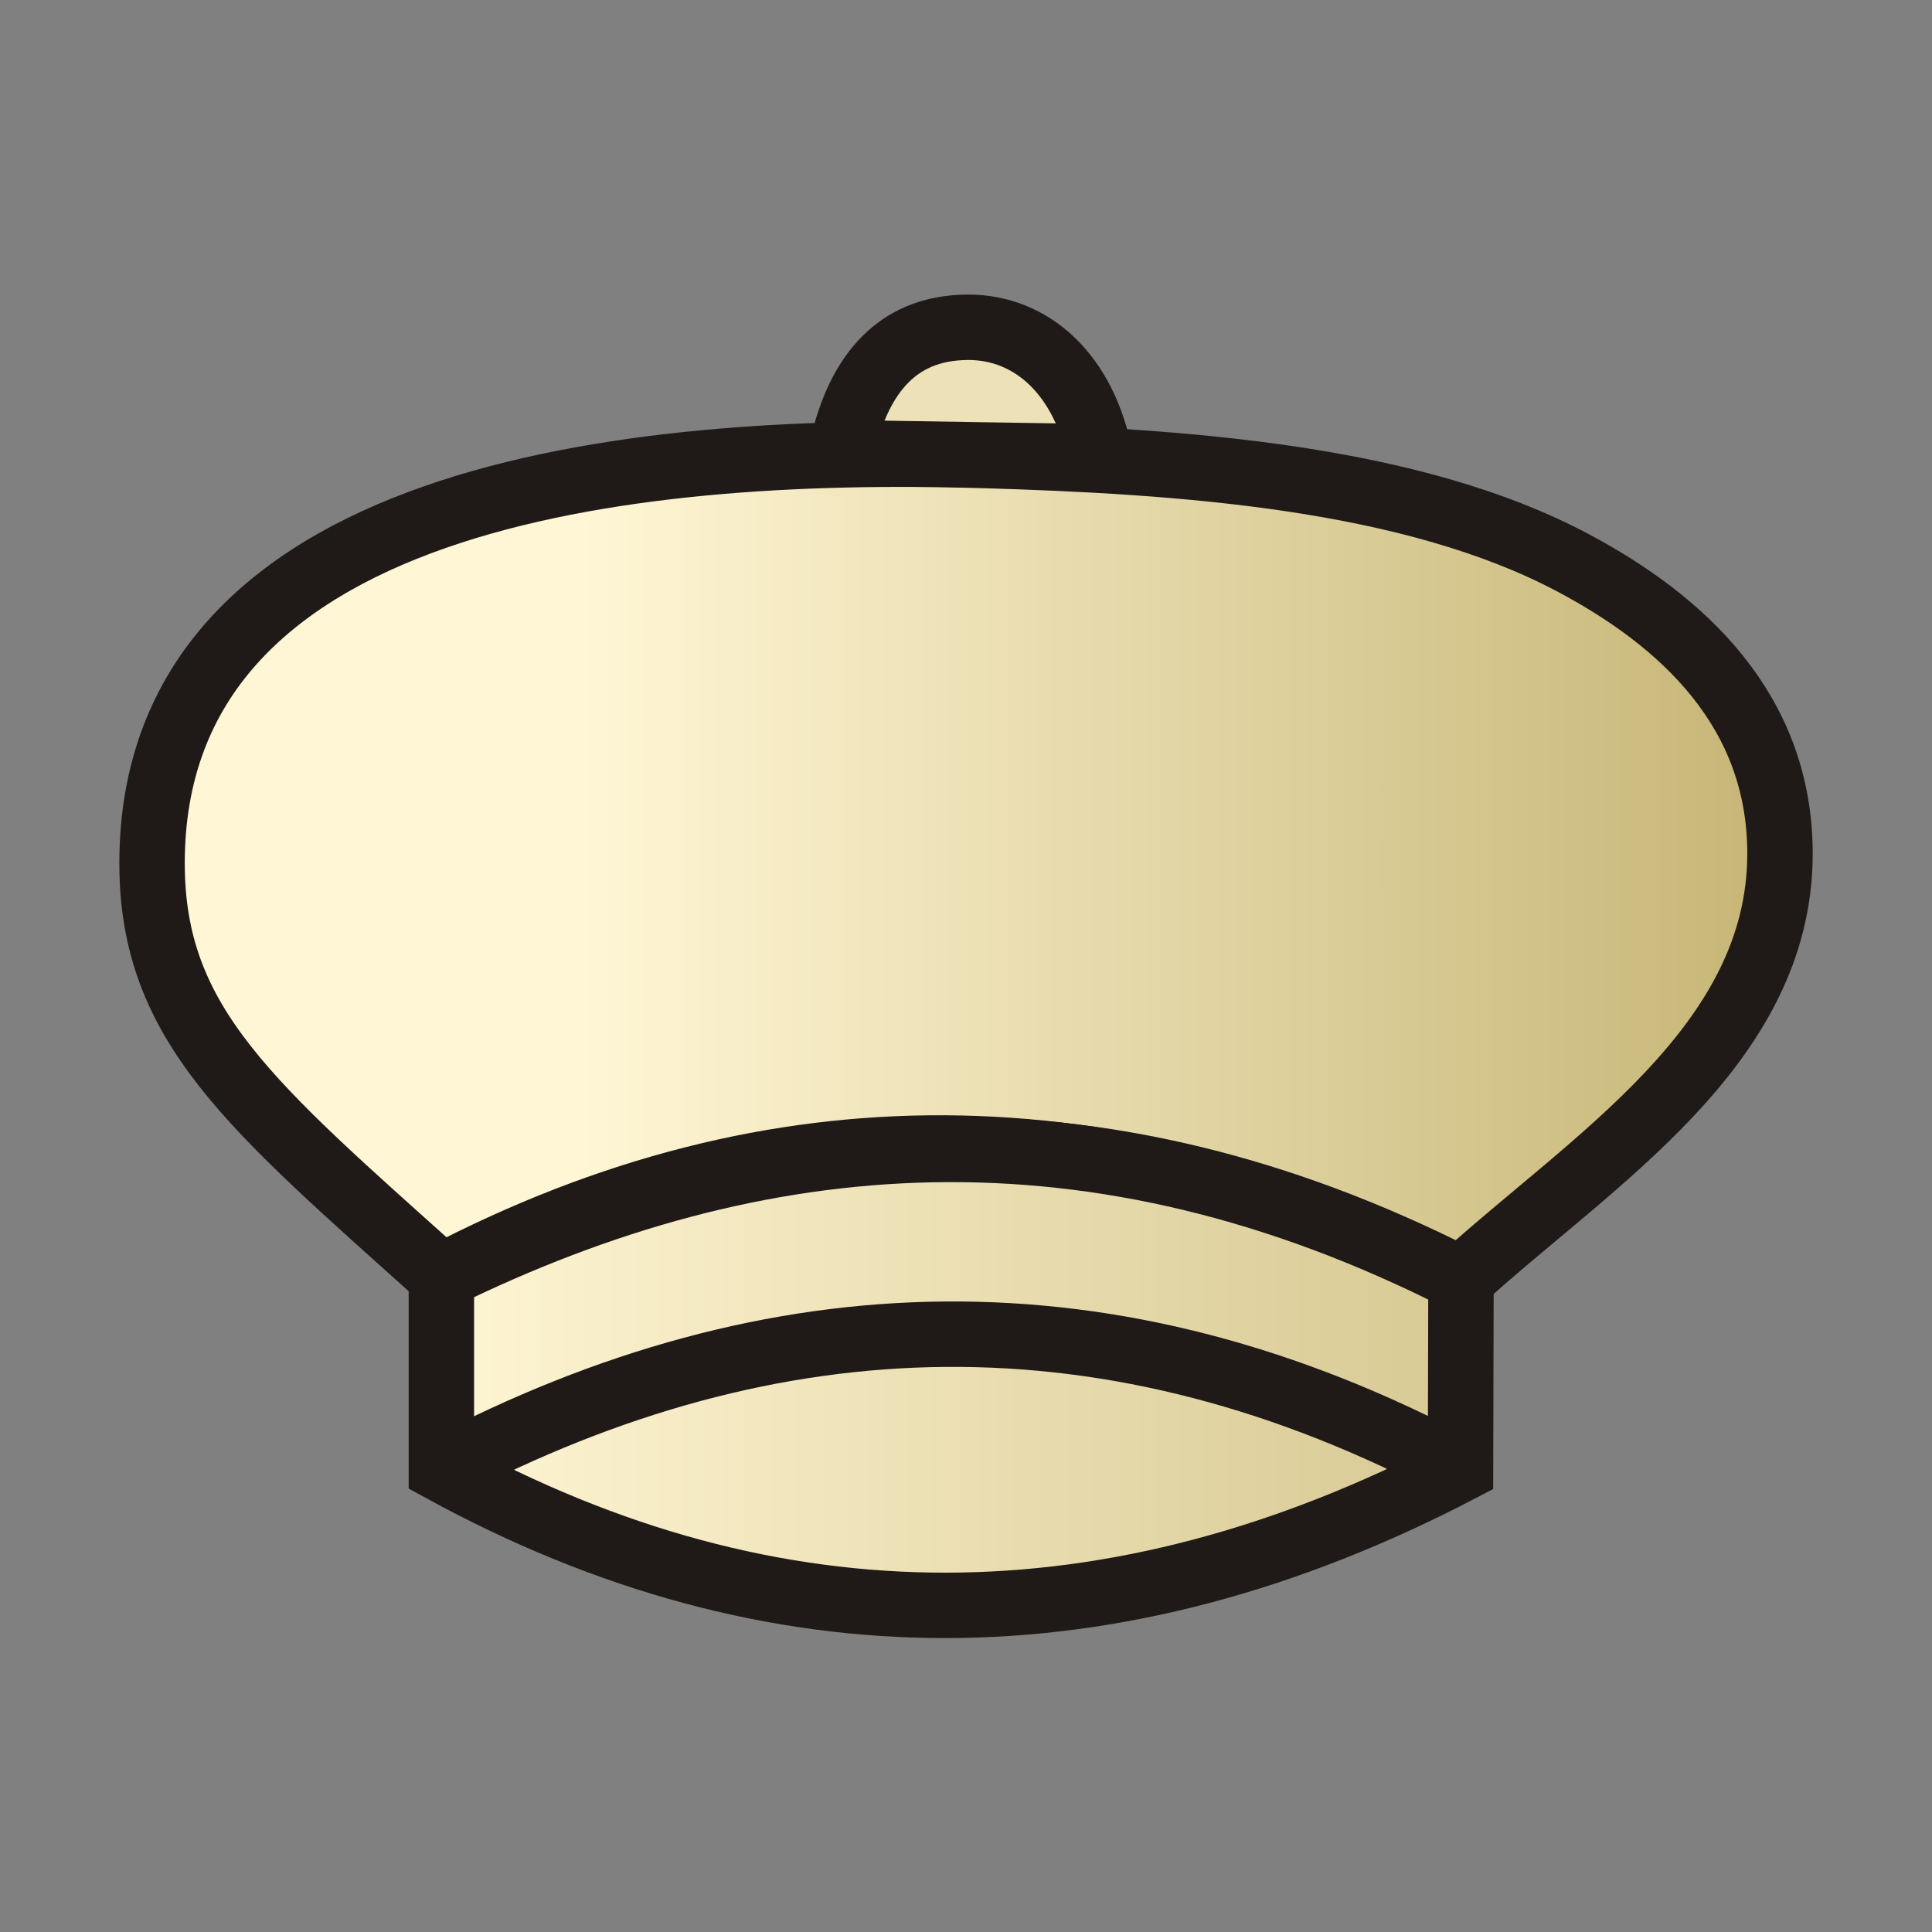 <?xml version="1.0" encoding="UTF-8" standalone="no"?>
<svg
   xmlns:dc="http://purl.org/dc/elements/1.1/"
   xmlns:cc="http://creativecommons.org/ns#"
   xmlns:rdf="http://www.w3.org/1999/02/22-rdf-syntax-ns#"
   xmlns:svg="http://www.w3.org/2000/svg"
   xmlns="http://www.w3.org/2000/svg"
   xmlns:xlink="http://www.w3.org/1999/xlink"
   xmlns:sodipodi="http://sodipodi.sourceforge.net/DTD/sodipodi-0.dtd"
   xmlns:inkscape="http://www.inkscape.org/namespaces/inkscape"
   width="177.17"
   height="177.17"
   shape-rendering="geometricPrecision"
   image-rendering="optimizeQuality"
   fill-rule="evenodd"
   clip-rule="evenodd"
   viewBox="0 0 50 50"
   version="1.1"
   id="svg4798"
   sodipodi:docname="wC.svg"
   inkscape:version="0.92.4 (5da689c313, 2019-01-14)">
  <rect x="0" y="0" width="50" height="50" fill="#808080" stroke="none"/>
  <sodipodi:namedview
     pagecolor="#ffffff"
     bordercolor="#666666"
     borderopacity="1"
     objecttolerance="10"
     gridtolerance="10"
     guidetolerance="10"
     inkscape:pageopacity="0"
     inkscape:pageshadow="2"
     inkscape:window-width="1920"
     inkscape:window-height="1017"
     id="namedview4800"
     showgrid="false"
     inkscape:zoom="2.664108"
     inkscape:cx="44.720259"
     inkscape:cy="73.519835"
     inkscape:window-x="-8"
     inkscape:window-y="-8"
     inkscape:window-maximized="1"
     inkscape:current-layer="svg4798" />
  <defs
     id="defs4788">
    <linearGradient
       id="linearGradient6286"
       inkscape:collect="always">
      <stop
         id="stop6282"
         offset="0"
         style="stop-color:#fff6d5;stop-opacity:1" />
      <stop
         id="stop6284"
         offset="1"
         style="stop-color:#806600;stop-opacity:1" />
    </linearGradient>
    <linearGradient
       inkscape:collect="always"
       id="linearGradient5385">
      <stop
         style="stop-color:#fff6d5;stop-opacity:1"
         offset="0"
         id="stop5381" />
      <stop
         style="stop-color:#d2c38a;stop-opacity:1"
         offset="1"
         id="stop5383" />
    </linearGradient>
    <linearGradient
       id="0"
       x1="21.376"
       x2="77.64"
       gradientUnits="userSpaceOnUse">
      <stop
         stop-color="#fff"
         id="stop4783" />
      <stop
         offset="1"
         stop-color="#fff"
         stop-opacity="0"
         id="stop4785" />
    </linearGradient>
    <linearGradient
       inkscape:collect="always"
       xlink:href="#linearGradient6286"
       id="linearGradient5387"
       x1="62.93"
       y1="26.73"
       x2="131.598"
       y2="26.73"
       gradientUnits="userSpaceOnUse" />
    <linearGradient
       inkscape:collect="always"
       xlink:href="#linearGradient5385"
       id="linearGradient5395"
       x1="58.477"
       y1="39.452"
       x2="89.78"
       y2="39.452"
       gradientUnits="userSpaceOnUse" />
    <linearGradient
       gradientTransform="translate(-43.822,1.79)"
       id="0-9"
       x1="21.376"
       x2="77.64"
       gradientUnits="userSpaceOnUse">
      <stop
         stop-color="#fff"
         id="stop2317" />
      <stop
         offset="1"
         stop-color="#fff"
         stop-opacity="0"
         id="stop2319" />
    </linearGradient>
  </defs>
  <g
     id="g5409"
     transform="translate(-47.901,-3.806)">
    <path
       sodipodi:nodetypes="cssssccc"
       inkscape:connector-curvature="0"
       id="path4760"
       d="m 59.324,36.845 c -4.924,-4.423 -7.488,-6.502 -7.488,-10.698 0,-9.537 12.337,-10.823 21.466,-10.555 5.225,0.153 11.124,0.559 15.298,2.774 2.842,1.508 5.367,3.823 5.367,7.532 0,4.979 -4.865,7.931 -8.255,11.017 -9.05,-4.451 -17.738,-4.59 -26.387,-0.071 z"
       style="fill:url(#linearGradient5387);fill-opacity:1;stroke:#1f1a17;stroke-width:1.693;stroke-linecap:butt;stroke-linejoin:miter;stroke-miterlimit:4;stroke-dasharray:none;stroke-opacity:1" />
    <path
       sodipodi:nodetypes="cccccc"
       inkscape:connector-curvature="0"
       id="path5347"
       d="m 59.324,36.845 v 4.984 c 8.612,4.714 17.406,4.683 26.375,0 l 0.012,-4.913 v 0 C 76.185,32.072 67.507,32.828 59.324,36.845 Z"
       style="fill:url(#linearGradient5395);fill-opacity:1;stroke:#1f1a17;stroke-width:1.693;stroke-linecap:butt;stroke-linejoin:miter;stroke-miterlimit:4;stroke-dasharray:none;stroke-opacity:1" />
    <path
       sodipodi:nodetypes="ccc"
       inkscape:connector-curvature="0"
       id="path5353"
       d="m 59.324,41.829 c 8.607,-4.521 17.388,-4.796 26.375,0 v 0"
       style="fill:none;stroke:#1f1a17;stroke-width:1.693;stroke-linecap:butt;stroke-linejoin:miter;stroke-miterlimit:4;stroke-dasharray:none;stroke-opacity:1" />
    <path
       sodipodi:nodetypes="cscc"
       inkscape:connector-curvature="0"
       id="path5355"
       d="m 69.665,15.521 c 0.403,-1.901 1.356,-3.236 3.281,-3.245 1.682,-0.008 3.027,1.263 3.423,3.352 z"
       style="fill:#ede1b7;fill-opacity:1;stroke:#1f1a17;stroke-width:1.693;stroke-linecap:butt;stroke-linejoin:miter;stroke-miterlimit:4;stroke-dasharray:none;stroke-opacity:1" />
  </g>
</svg>
